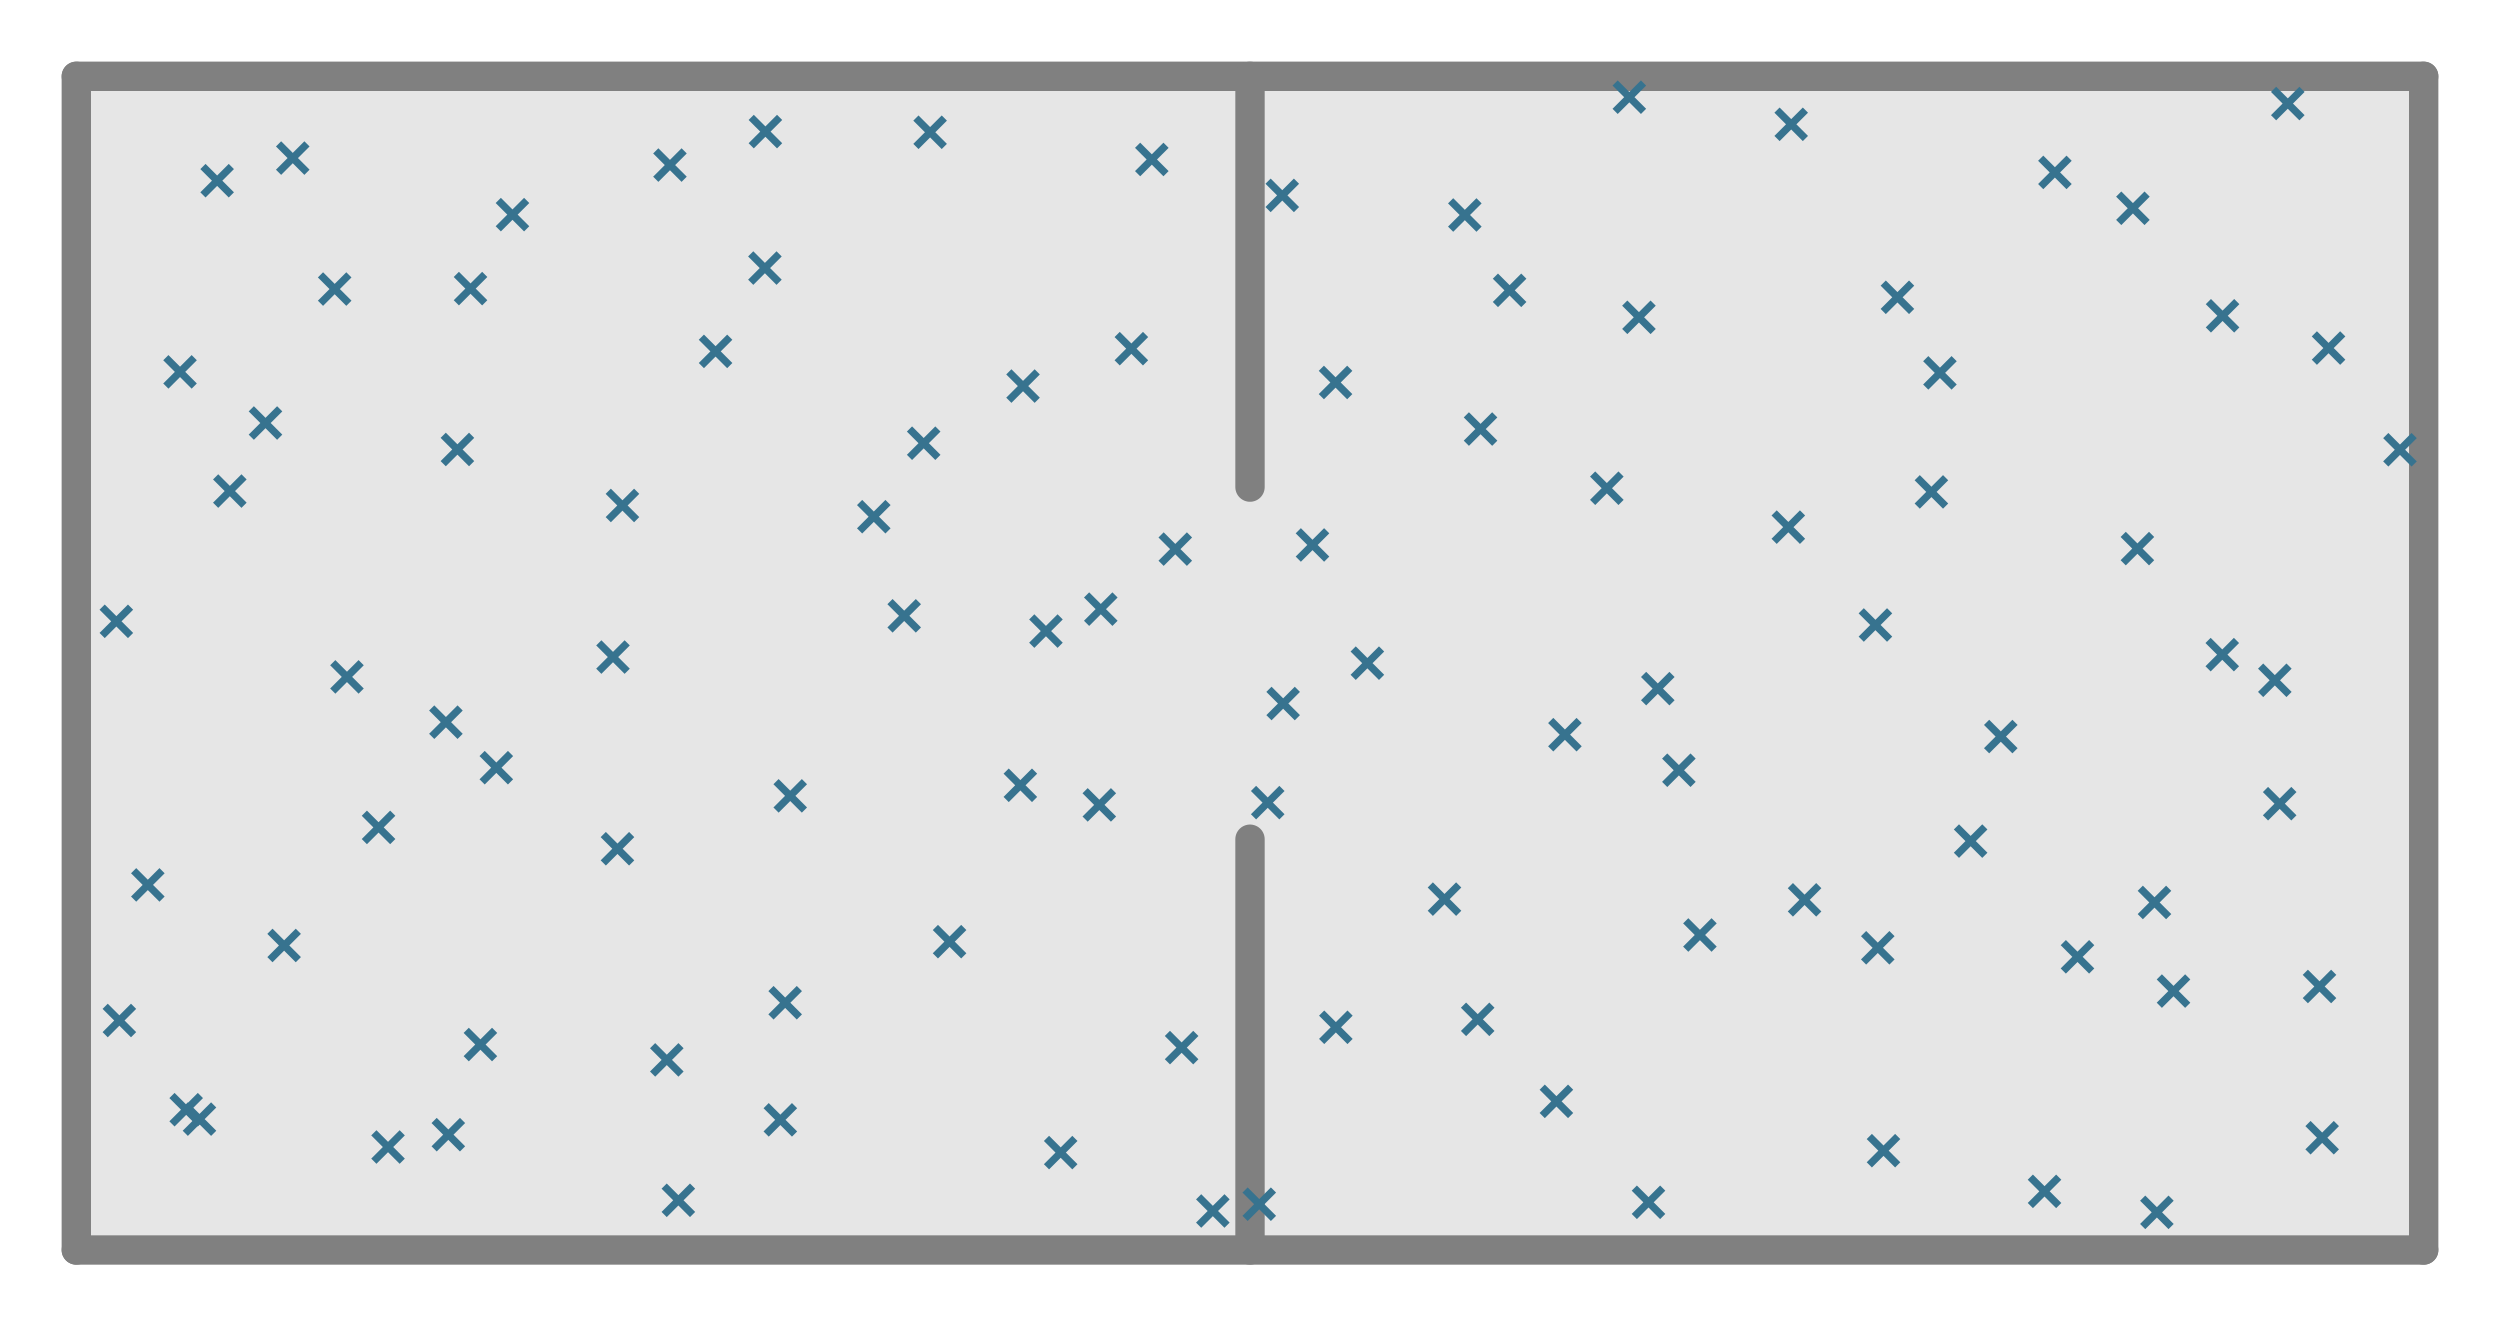 <?xml version="1.0" encoding="utf-8" standalone="no"?>
<!DOCTYPE svg PUBLIC "-//W3C//DTD SVG 1.1//EN"
  "http://www.w3.org/Graphics/SVG/1.1/DTD/svg11.dtd">
<svg xmlns:xlink="http://www.w3.org/1999/xlink" width="340.643pt" height="180.72pt" viewBox="0 0 340.643 180.72" xmlns="http://www.w3.org/2000/svg" version="1.1">
 <defs>
  <style type="text/css">*{stroke-linejoin: round; stroke-linecap: butt}</style>
 </defs>
 <g id="figure_1">
  <g id="patch_1">
   <path d="M 0 180.72 
L 340.643 180.72 
L 340.643 0 
L 0 0 
L 0 180.72 
z
" style="fill: none"/>
  </g>
  <g id="axes_1">
   <g id="patch_2">
    <path d="M 10.398 170.322 
L 330.245 170.322 
L 330.245 10.398 
L 10.398 10.398 
z
" clip-path="url(#p70d910fd81)" style="fill: #e6e6e6"/>
   </g>
   <g id="line2d_1">
    <path d="M 330.245 170.322 
L 10.398 170.322 
" clip-path="url(#p70d910fd81)" style="fill: none; stroke: #808080; stroke-width: 4; stroke-linecap: round"/>
   </g>
   <g id="line2d_2">
    <path d="M 330.245 10.398 
L 330.245 170.322 
" clip-path="url(#p70d910fd81)" style="fill: none; stroke: #808080; stroke-width: 4; stroke-linecap: round"/>
   </g>
   <g id="line2d_3">
    <path d="M 10.398 10.398 
L 330.245 10.398 
" clip-path="url(#p70d910fd81)" style="fill: none; stroke: #808080; stroke-width: 4; stroke-linecap: round"/>
   </g>
   <g id="line2d_4">
    <path d="M 10.398 170.322 
L 10.398 10.398 
" clip-path="url(#p70d910fd81)" style="fill: none; stroke: #808080; stroke-width: 4; stroke-linecap: round"/>
   </g>
   <g id="line2d_5">
    <path d="M 170.322 170.322 
L 170.322 114.348 
" clip-path="url(#p70d910fd81)" style="fill: none; stroke: #808080; stroke-width: 4; stroke-linecap: round"/>
   </g>
   <g id="line2d_6">
    <path d="M 170.322 66.372 
L 170.322 10.398 
" clip-path="url(#p70d910fd81)" style="fill: none; stroke: #808080; stroke-width: 4; stroke-linecap: round"/>
   </g>
   <g id="PathCollection_1">
    <defs>
     <path id="mdd927079e6" d="M -1.936 1.936 
L 1.936 -1.936 
M -1.936 -1.936 
L 1.936 1.936 
" style="stroke: #37738f"/>
    </defs>
    <g clip-path="url(#p70d910fd81)">
     <use xlink:href="#mdd927079e6" x="27.18" y="152.488" style="fill: #37738f; stroke: #37738f"/>
     <use xlink:href="#mdd927079e6" x="52.872" y="156.289" style="fill: #37738f; stroke: #37738f"/>
     <use xlink:href="#mdd927079e6" x="61.088" y="154.608" style="fill: #37738f; stroke: #37738f"/>
     <use xlink:href="#mdd927079e6" x="92.431" y="163.55" style="fill: #37738f; stroke: #37738f"/>
     <use xlink:href="#mdd927079e6" x="106.327" y="152.587" style="fill: #37738f; stroke: #37738f"/>
     <use xlink:href="#mdd927079e6" x="144.526" y="157.049" style="fill: #37738f; stroke: #37738f"/>
     <use xlink:href="#mdd927079e6" x="165.258" y="165.006" style="fill: #37738f; stroke: #37738f"/>
     <use xlink:href="#mdd927079e6" x="171.584" y="164.082" style="fill: #37738f; stroke: #37738f"/>
     <use xlink:href="#mdd927079e6" x="212.072" y="150.067" style="fill: #37738f; stroke: #37738f"/>
     <use xlink:href="#mdd927079e6" x="224.62" y="163.823" style="fill: #37738f; stroke: #37738f"/>
     <use xlink:href="#mdd927079e6" x="256.641" y="156.789" style="fill: #37738f; stroke: #37738f"/>
     <use xlink:href="#mdd927079e6" x="278.58" y="162.33" style="fill: #37738f; stroke: #37738f"/>
     <use xlink:href="#mdd927079e6" x="293.89" y="165.191" style="fill: #37738f; stroke: #37738f"/>
     <use xlink:href="#mdd927079e6" x="316.412" y="155.024" style="fill: #37738f; stroke: #37738f"/>
     <use xlink:href="#mdd927079e6" x="16.265" y="139.051" style="fill: #37738f; stroke: #37738f"/>
     <use xlink:href="#mdd927079e6" x="38.714" y="128.828" style="fill: #37738f; stroke: #37738f"/>
     <use xlink:href="#mdd927079e6" x="65.459" y="142.327" style="fill: #37738f; stroke: #37738f"/>
     <use xlink:href="#mdd927079e6" x="90.856" y="144.417" style="fill: #37738f; stroke: #37738f"/>
     <use xlink:href="#mdd927079e6" x="106.984" y="136.631" style="fill: #37738f; stroke: #37738f"/>
     <use xlink:href="#mdd927079e6" x="129.386" y="128.309" style="fill: #37738f; stroke: #37738f"/>
     <use xlink:href="#mdd927079e6" x="161.002" y="142.745" style="fill: #37738f; stroke: #37738f"/>
     <use xlink:href="#mdd927079e6" x="182.019" y="139.975" style="fill: #37738f; stroke: #37738f"/>
     <use xlink:href="#mdd927079e6" x="201.348" y="138.893" style="fill: #37738f; stroke: #37738f"/>
     <use xlink:href="#mdd927079e6" x="231.627" y="127.399" style="fill: #37738f; stroke: #37738f"/>
     <use xlink:href="#mdd927079e6" x="255.861" y="129.145" style="fill: #37738f; stroke: #37738f"/>
     <use xlink:href="#mdd927079e6" x="283.073" y="130.374" style="fill: #37738f; stroke: #37738f"/>
     <use xlink:href="#mdd927079e6" x="296.157" y="135.041" style="fill: #37738f; stroke: #37738f"/>
     <use xlink:href="#mdd927079e6" x="316.05" y="134.415" style="fill: #37738f; stroke: #37738f"/>
     <use xlink:href="#mdd927079e6" x="20.143" y="120.574" style="fill: #37738f; stroke: #37738f"/>
     <use xlink:href="#mdd927079e6" x="51.579" y="112.739" style="fill: #37738f; stroke: #37738f"/>
     <use xlink:href="#mdd927079e6" x="67.627" y="104.605" style="fill: #37738f; stroke: #37738f"/>
     <use xlink:href="#mdd927079e6" x="84.134" y="115.648" style="fill: #37738f; stroke: #37738f"/>
     <use xlink:href="#mdd927079e6" x="107.674" y="108.441" style="fill: #37738f; stroke: #37738f"/>
     <use xlink:href="#mdd927079e6" x="139.031" y="107.002" style="fill: #37738f; stroke: #37738f"/>
     <use xlink:href="#mdd927079e6" x="149.789" y="109.672" style="fill: #37738f; stroke: #37738f"/>
     <use xlink:href="#mdd927079e6" x="172.736" y="109.364" style="fill: #37738f; stroke: #37738f"/>
     <use xlink:href="#mdd927079e6" x="196.823" y="122.513" style="fill: #37738f; stroke: #37738f"/>
     <use xlink:href="#mdd927079e6" x="228.76" y="104.95" style="fill: #37738f; stroke: #37738f"/>
     <use xlink:href="#mdd927079e6" x="245.885" y="122.608" style="fill: #37738f; stroke: #37738f"/>
     <use xlink:href="#mdd927079e6" x="268.512" y="114.606" style="fill: #37738f; stroke: #37738f"/>
     <use xlink:href="#mdd927079e6" x="293.562" y="122.966" style="fill: #37738f; stroke: #37738f"/>
     <use xlink:href="#mdd927079e6" x="310.622" y="109.509" style="fill: #37738f; stroke: #37738f"/>
     <use xlink:href="#mdd927079e6" x="15.852" y="84.659" style="fill: #37738f; stroke: #37738f"/>
     <use xlink:href="#mdd927079e6" x="47.276" y="92.231" style="fill: #37738f; stroke: #37738f"/>
     <use xlink:href="#mdd927079e6" x="60.758" y="98.402" style="fill: #37738f; stroke: #37738f"/>
     <use xlink:href="#mdd927079e6" x="83.525" y="89.529" style="fill: #37738f; stroke: #37738f"/>
     <use xlink:href="#mdd927079e6" x="123.203" y="83.91" style="fill: #37738f; stroke: #37738f"/>
     <use xlink:href="#mdd927079e6" x="142.517" y="85.989" style="fill: #37738f; stroke: #37738f"/>
     <use xlink:href="#mdd927079e6" x="149.99" y="82.999" style="fill: #37738f; stroke: #37738f"/>
     <use xlink:href="#mdd927079e6" x="174.838" y="95.86" style="fill: #37738f; stroke: #37738f"/>
     <use xlink:href="#mdd927079e6" x="213.23" y="100.106" style="fill: #37738f; stroke: #37738f"/>
     <use xlink:href="#mdd927079e6" x="225.886" y="93.83" style="fill: #37738f; stroke: #37738f"/>
     <use xlink:href="#mdd927079e6" x="255.54" y="85.159" style="fill: #37738f; stroke: #37738f"/>
     <use xlink:href="#mdd927079e6" x="272.622" y="100.362" style="fill: #37738f; stroke: #37738f"/>
     <use xlink:href="#mdd927079e6" x="302.799" y="89.198" style="fill: #37738f; stroke: #37738f"/>
     <use xlink:href="#mdd927079e6" x="309.961" y="92.694" style="fill: #37738f; stroke: #37738f"/>
     <use xlink:href="#mdd927079e6" x="31.316" y="66.91" style="fill: #37738f; stroke: #37738f"/>
     <use xlink:href="#mdd927079e6" x="36.175" y="57.638" style="fill: #37738f; stroke: #37738f"/>
     <use xlink:href="#mdd927079e6" x="62.325" y="61.245" style="fill: #37738f; stroke: #37738f"/>
     <use xlink:href="#mdd927079e6" x="84.814" y="68.874" style="fill: #37738f; stroke: #37738f"/>
     <use xlink:href="#mdd927079e6" x="119.06" y="70.405" style="fill: #37738f; stroke: #37738f"/>
     <use xlink:href="#mdd927079e6" x="125.858" y="60.389" style="fill: #37738f; stroke: #37738f"/>
     <use xlink:href="#mdd927079e6" x="160.14" y="74.819" style="fill: #37738f; stroke: #37738f"/>
     <use xlink:href="#mdd927079e6" x="178.836" y="74.254" style="fill: #37738f; stroke: #37738f"/>
     <use xlink:href="#mdd927079e6" x="201.735" y="58.46" style="fill: #37738f; stroke: #37738f"/>
     <use xlink:href="#mdd927079e6" x="218.942" y="66.524" style="fill: #37738f; stroke: #37738f"/>
     <use xlink:href="#mdd927079e6" x="243.672" y="71.826" style="fill: #37738f; stroke: #37738f"/>
     <use xlink:href="#mdd927079e6" x="263.169" y="67.025" style="fill: #37738f; stroke: #37738f"/>
     <use xlink:href="#mdd927079e6" x="291.236" y="74.75" style="fill: #37738f; stroke: #37738f"/>
     <use xlink:href="#mdd927079e6" x="327.012" y="61.283" style="fill: #37738f; stroke: #37738f"/>
     <use xlink:href="#mdd927079e6" x="24.53" y="50.669" style="fill: #37738f; stroke: #37738f"/>
     <use xlink:href="#mdd927079e6" x="45.602" y="39.386" style="fill: #37738f; stroke: #37738f"/>
     <use xlink:href="#mdd927079e6" x="64.112" y="39.325" style="fill: #37738f; stroke: #37738f"/>
     <use xlink:href="#mdd927079e6" x="97.499" y="47.879" style="fill: #37738f; stroke: #37738f"/>
     <use xlink:href="#mdd927079e6" x="104.224" y="36.526" style="fill: #37738f; stroke: #37738f"/>
     <use xlink:href="#mdd927079e6" x="139.395" y="52.603" style="fill: #37738f; stroke: #37738f"/>
     <use xlink:href="#mdd927079e6" x="154.155" y="47.509" style="fill: #37738f; stroke: #37738f"/>
     <use xlink:href="#mdd927079e6" x="181.977" y="52.115" style="fill: #37738f; stroke: #37738f"/>
     <use xlink:href="#mdd927079e6" x="205.694" y="39.561" style="fill: #37738f; stroke: #37738f"/>
     <use xlink:href="#mdd927079e6" x="223.318" y="43.236" style="fill: #37738f; stroke: #37738f"/>
     <use xlink:href="#mdd927079e6" x="258.538" y="40.508" style="fill: #37738f; stroke: #37738f"/>
     <use xlink:href="#mdd927079e6" x="264.33" y="50.805" style="fill: #37738f; stroke: #37738f"/>
     <use xlink:href="#mdd927079e6" x="302.841" y="43.028" style="fill: #37738f; stroke: #37738f"/>
     <use xlink:href="#mdd927079e6" x="317.28" y="47.425" style="fill: #37738f; stroke: #37738f"/>
     <use xlink:href="#mdd927079e6" x="29.586" y="24.622" style="fill: #37738f; stroke: #37738f"/>
     <use xlink:href="#mdd927079e6" x="39.89" y="21.539" style="fill: #37738f; stroke: #37738f"/>
     <use xlink:href="#mdd927079e6" x="69.827" y="29.245" style="fill: #37738f; stroke: #37738f"/>
     <use xlink:href="#mdd927079e6" x="91.286" y="22.492" style="fill: #37738f; stroke: #37738f"/>
     <use xlink:href="#mdd927079e6" x="104.291" y="17.931" style="fill: #37738f; stroke: #37738f"/>
     <use xlink:href="#mdd927079e6" x="126.734" y="18.021" style="fill: #37738f; stroke: #37738f"/>
     <use xlink:href="#mdd927079e6" x="156.942" y="21.73" style="fill: #37738f; stroke: #37738f"/>
     <use xlink:href="#mdd927079e6" x="174.718" y="26.623" style="fill: #37738f; stroke: #37738f"/>
     <use xlink:href="#mdd927079e6" x="199.593" y="29.295" style="fill: #37738f; stroke: #37738f"/>
     <use xlink:href="#mdd927079e6" x="222.007" y="13.242" style="fill: #37738f; stroke: #37738f"/>
     <use xlink:href="#mdd927079e6" x="244.064" y="16.939" style="fill: #37738f; stroke: #37738f"/>
     <use xlink:href="#mdd927079e6" x="279.993" y="23.491" style="fill: #37738f; stroke: #37738f"/>
     <use xlink:href="#mdd927079e6" x="290.624" y="28.379" style="fill: #37738f; stroke: #37738f"/>
     <use xlink:href="#mdd927079e6" x="311.727" y="14.11" style="fill: #37738f; stroke: #37738f"/>
     <use xlink:href="#mdd927079e6" x="25.368" y="151.205" style="fill: #37738f; stroke: #37738f"/>
     <use xlink:href="#mdd927079e6" x="186.314" y="90.36" style="fill: #37738f; stroke: #37738f"/>
    </g>
   </g>
  </g>
 </g>
 <defs>
  <clipPath id="p70d910fd81">
   <rect x="7.2" y="7.2" width="326.243" height="166.32"/>
  </clipPath>
 </defs>
</svg>
